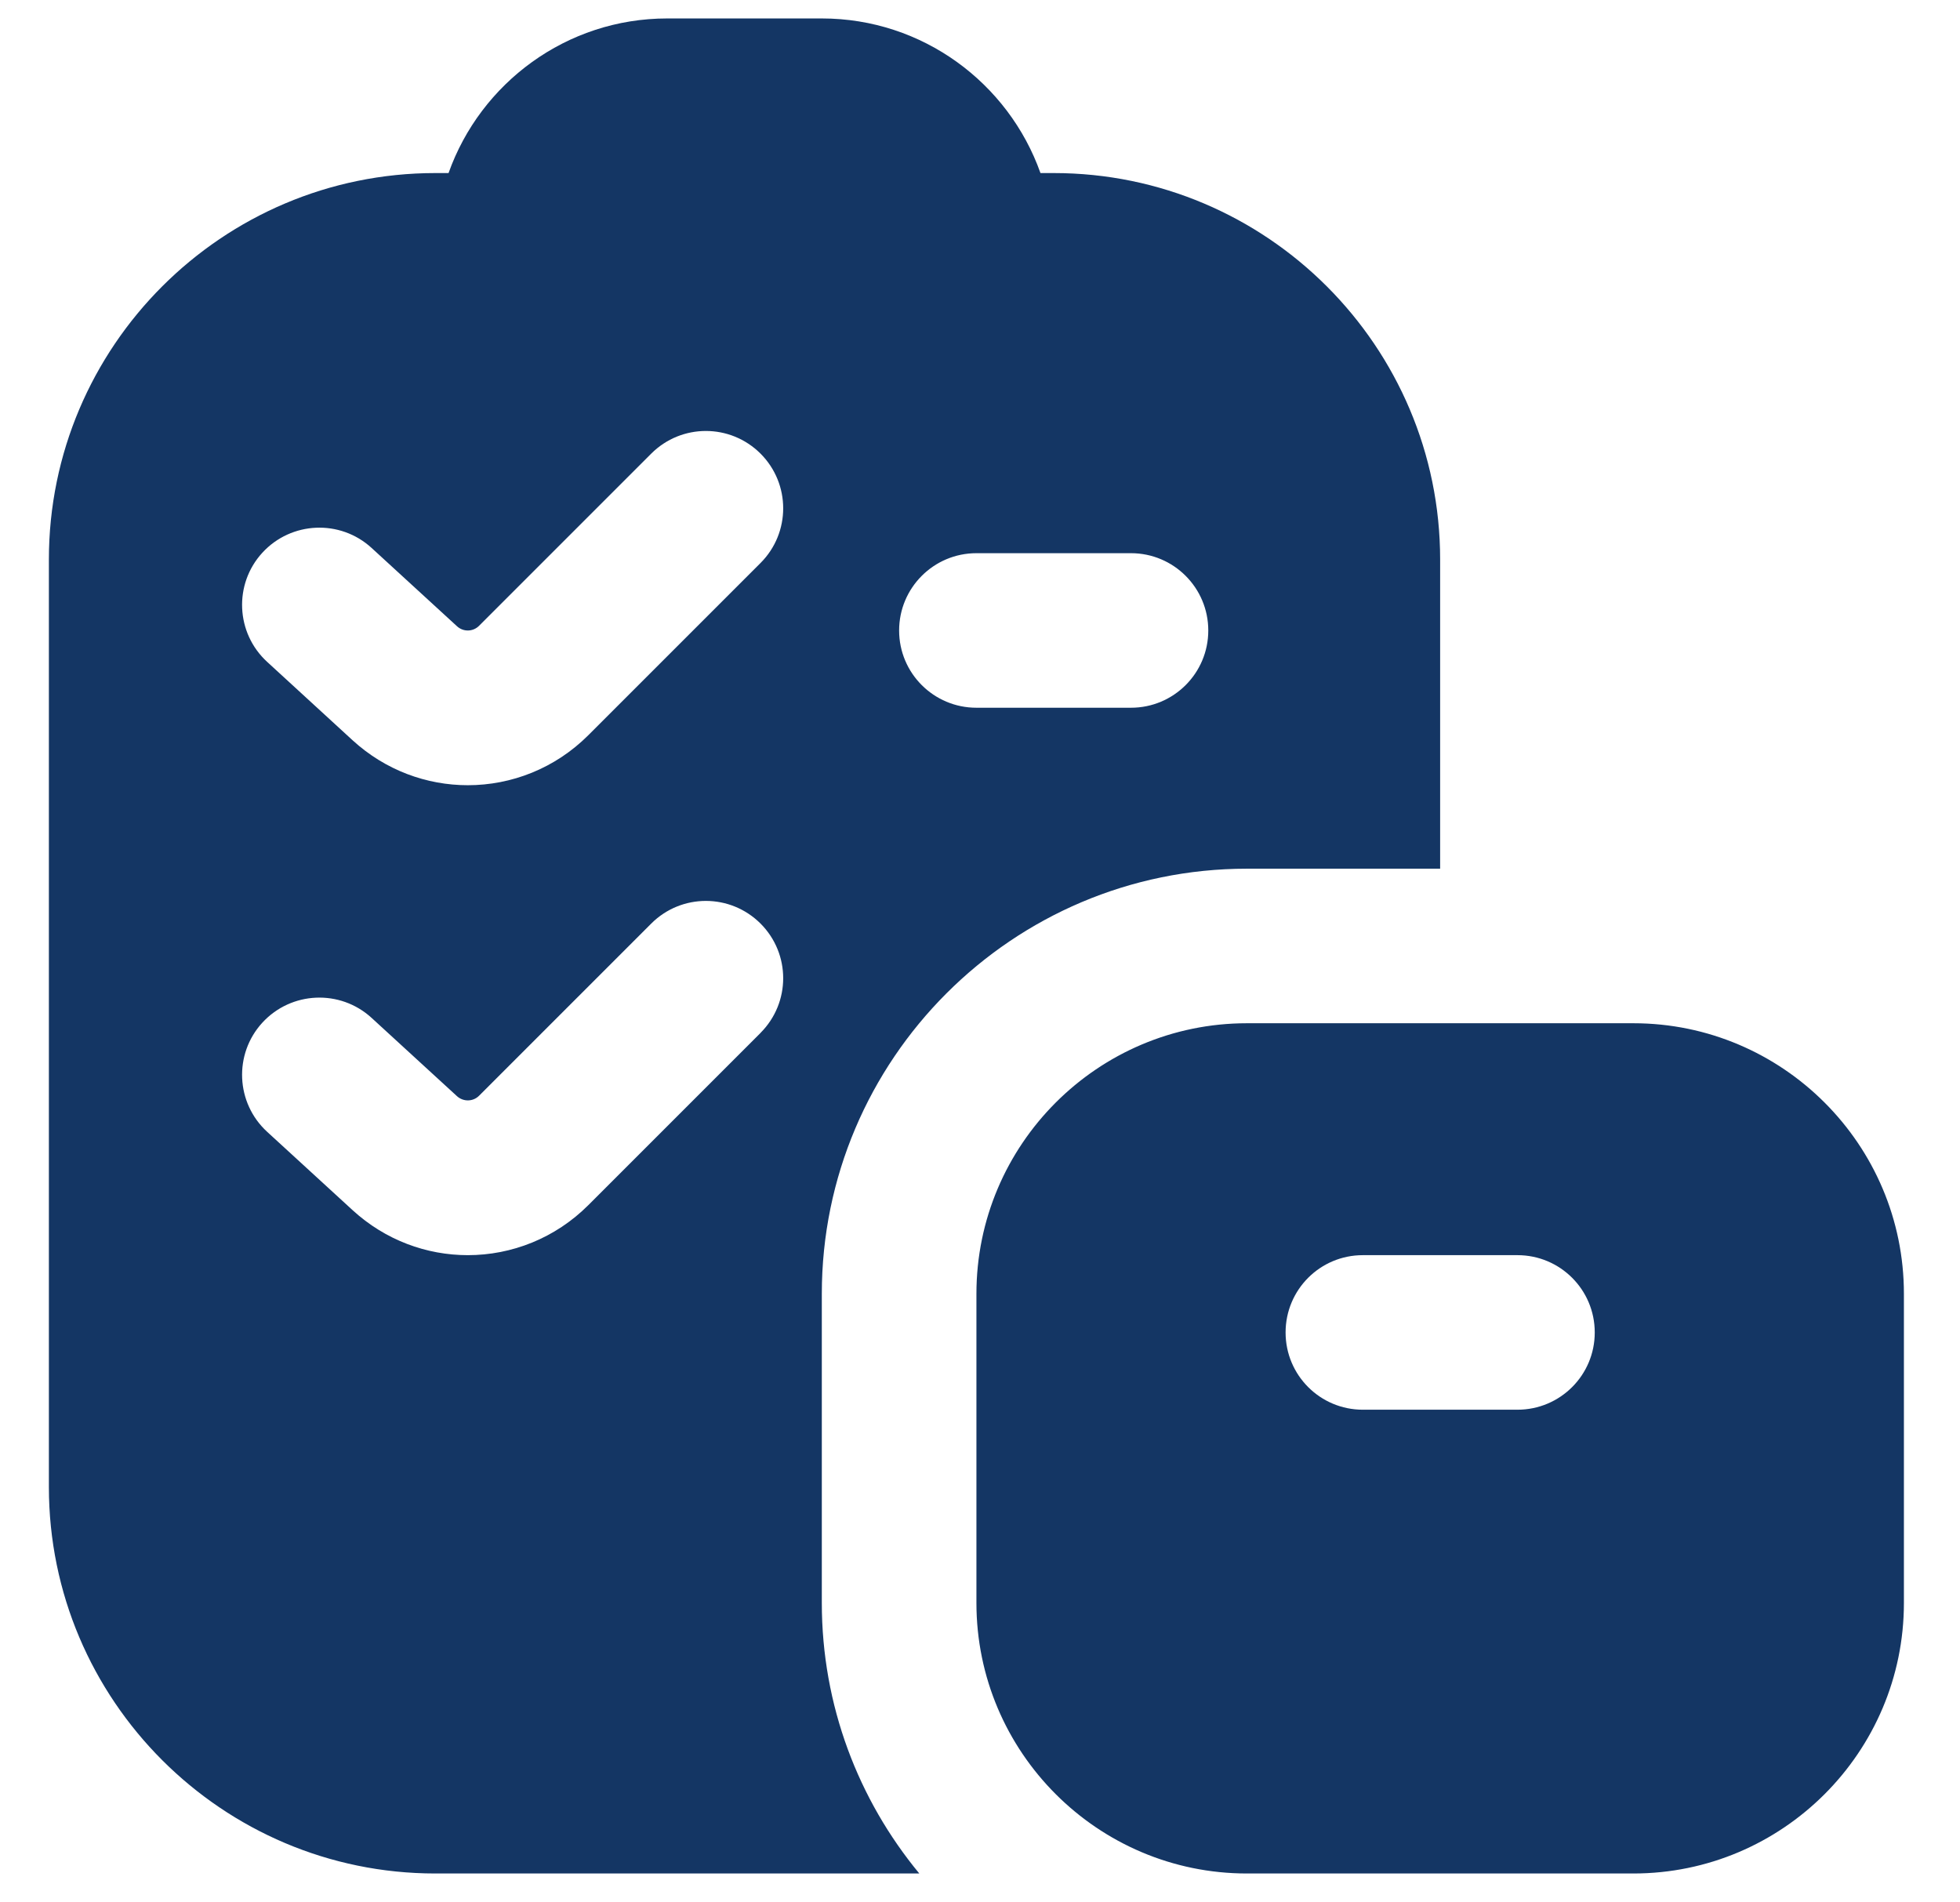 <svg width="34" height="33" viewBox="0 0 34 33" fill="none" xmlns="http://www.w3.org/2000/svg">
    <path d="M28.334 17.75H21.63C19.043 17.75 16.938 19.855 16.938 22.443V27.806C16.938 30.394 19.043 32.499 21.63 32.499H28.334C30.922 32.499 33.027 30.394 33.027 27.806V22.443C33.027 19.855 30.922 17.75 28.334 17.75ZM26.323 24.454H23.641C22.9 24.454 22.301 23.855 22.301 23.114C22.301 22.372 22.9 21.773 23.641 21.773H26.323C27.064 21.773 27.664 22.372 27.664 23.114C27.664 23.855 27.064 24.454 26.323 24.454ZM14.256 27.806V22.443C14.256 18.378 17.564 15.069 21.63 15.069H24.982V9.706C24.982 6.009 21.975 3.002 18.278 3.002H18.049C17.495 1.441 16.004 0.32 14.256 0.32H11.574C9.826 0.32 8.335 1.441 7.781 3.002H7.552C3.856 3.002 0.848 6.009 0.848 9.706V25.795C0.848 29.492 3.856 32.499 7.552 32.499H15.947C14.892 31.223 14.256 29.587 14.256 27.806ZM16.938 9.596H19.619C20.36 9.596 20.96 10.197 20.96 10.937C20.96 11.677 20.36 12.277 19.619 12.277H16.938C16.197 12.277 15.597 11.677 15.597 10.937C15.597 10.197 16.197 9.596 16.938 9.596ZM13.193 17.918L10.207 20.904C9.629 21.482 8.873 21.773 8.115 21.773C7.401 21.773 6.685 21.514 6.116 20.992L4.635 19.634C4.089 19.134 4.051 18.285 4.551 17.74C5.051 17.195 5.9 17.157 6.446 17.657L7.927 19.015C8.037 19.115 8.206 19.113 8.311 19.007L11.297 16.021C11.821 15.497 12.668 15.497 13.193 16.021C13.717 16.545 13.717 17.392 13.193 17.917V17.918ZM13.193 9.766L10.207 12.752C9.629 13.33 8.873 13.621 8.115 13.621C7.401 13.621 6.685 13.362 6.116 12.841L4.635 11.482C4.089 10.982 4.051 10.133 4.551 9.588C5.051 9.043 5.9 9.005 6.446 9.505L7.927 10.863C8.037 10.965 8.206 10.961 8.311 10.855L11.297 7.869C11.821 7.345 12.668 7.345 13.193 7.869C13.717 8.393 13.717 9.242 13.193 9.766Z" fill="#143664"/>
</svg>
